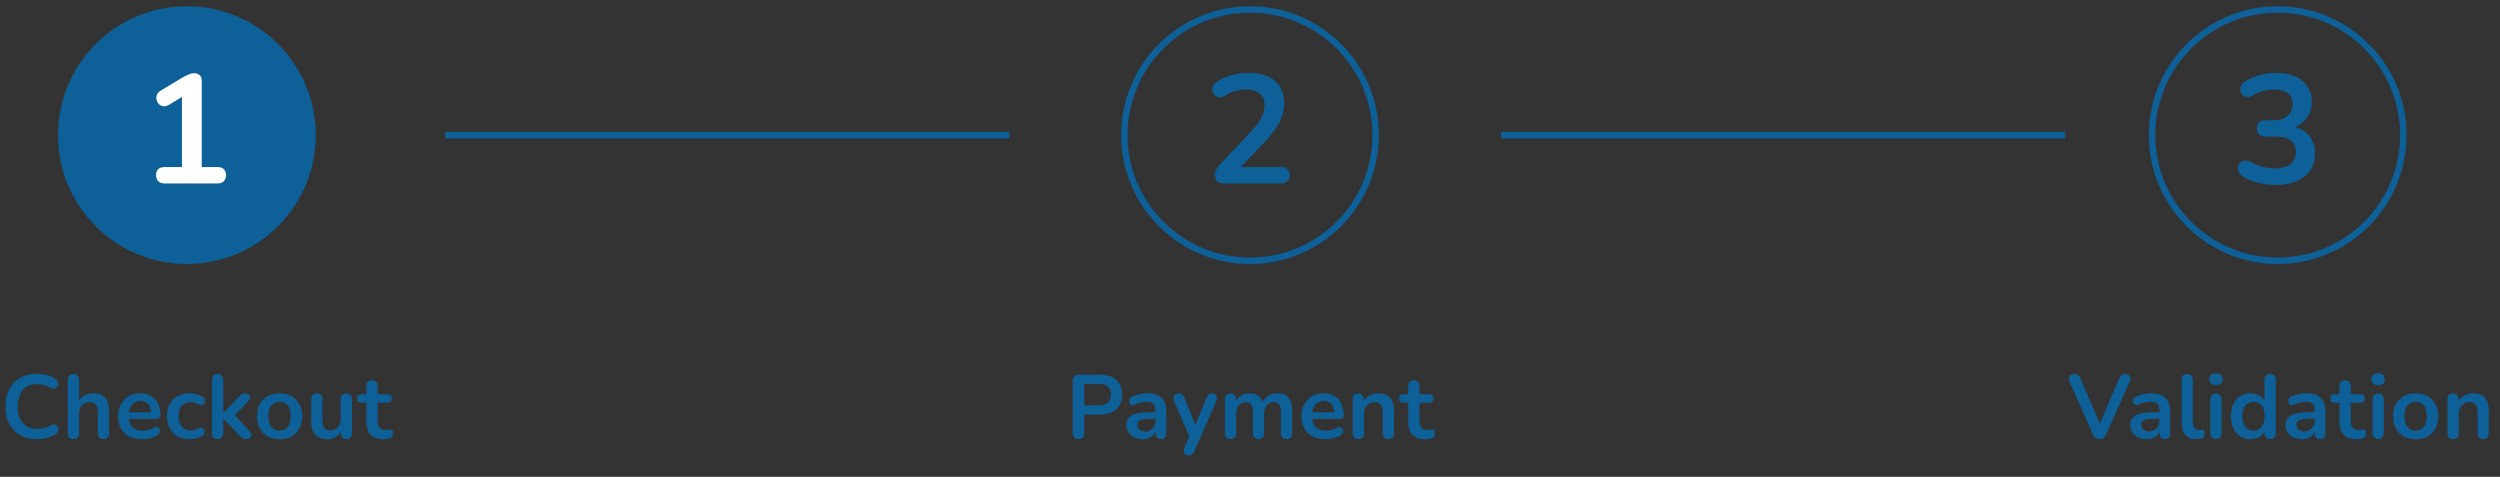<svg width="388" height="74" viewBox="0 0 388 74" fill="none" xmlns="http://www.w3.org/2000/svg">
<rect x="0" y="0" width="388" height="74" fill="#333333" stroke="none"/>
<circle cx="29" cy="20.971" r="20" fill="#0D6098"/>
<path d="M25.549 28.471C25.133 28.471 24.805 28.359 24.565 28.135C24.341 27.895 24.229 27.575 24.229 27.175C24.229 26.759 24.341 26.447 24.565 26.239C24.805 26.031 25.133 25.927 25.549 25.927H28.237V14.143H29.725L26.197 16.279C25.893 16.455 25.605 16.527 25.333 16.495C25.077 16.447 24.853 16.335 24.661 16.159C24.485 15.967 24.365 15.743 24.301 15.487C24.237 15.231 24.253 14.975 24.349 14.719C24.461 14.447 24.669 14.223 24.973 14.047L28.285 12.055C28.605 11.863 28.925 11.703 29.245 11.575C29.565 11.431 29.861 11.359 30.133 11.359C30.469 11.359 30.749 11.455 30.973 11.647C31.197 11.823 31.309 12.119 31.309 12.535V25.927H33.757C34.173 25.927 34.493 26.031 34.717 26.239C34.957 26.447 35.077 26.759 35.077 27.175C35.077 27.591 34.957 27.911 34.717 28.135C34.493 28.359 34.173 28.471 33.757 28.471H25.549Z" fill="white"/>
<circle cx="353.5" cy="20.971" r="19.5" stroke="#0D6098"/>
<path d="M353.169 28.711C352.305 28.711 351.409 28.599 350.481 28.375C349.553 28.151 348.745 27.815 348.057 27.367C347.737 27.159 347.521 26.919 347.409 26.647C347.297 26.375 347.265 26.119 347.313 25.879C347.377 25.623 347.497 25.407 347.673 25.231C347.865 25.055 348.097 24.951 348.369 24.919C348.657 24.887 348.969 24.959 349.305 25.135C349.961 25.487 350.593 25.743 351.201 25.903C351.809 26.047 352.433 26.119 353.073 26.119C353.777 26.119 354.369 26.023 354.849 25.831C355.329 25.639 355.689 25.351 355.929 24.967C356.185 24.583 356.313 24.119 356.313 23.575C356.313 22.775 356.041 22.183 355.497 21.799C354.969 21.399 354.193 21.199 353.169 21.199H351.633C351.185 21.199 350.841 21.087 350.601 20.863C350.377 20.639 350.265 20.327 350.265 19.927C350.265 19.527 350.377 19.215 350.601 18.991C350.841 18.767 351.185 18.655 351.633 18.655H352.881C353.489 18.655 354.009 18.559 354.441 18.367C354.873 18.159 355.209 17.871 355.449 17.503C355.689 17.135 355.809 16.687 355.809 16.159C355.809 15.423 355.561 14.863 355.065 14.479C354.585 14.095 353.881 13.903 352.953 13.903C352.361 13.903 351.801 13.975 351.273 14.119C350.761 14.247 350.193 14.495 349.569 14.863C349.281 15.039 349.001 15.111 348.729 15.079C348.473 15.047 348.257 14.943 348.081 14.767C347.905 14.591 347.785 14.383 347.721 14.143C347.657 13.887 347.673 13.631 347.769 13.375C347.865 13.103 348.065 12.871 348.369 12.679C349.057 12.231 349.817 11.895 350.649 11.671C351.481 11.431 352.337 11.311 353.217 11.311C354.385 11.311 355.385 11.495 356.217 11.863C357.049 12.215 357.681 12.727 358.113 13.399C358.561 14.055 358.785 14.855 358.785 15.799C358.785 16.471 358.657 17.087 358.401 17.647C358.145 18.191 357.785 18.655 357.321 19.039C356.857 19.423 356.297 19.695 355.641 19.855V19.567C356.793 19.759 357.689 20.239 358.329 21.007C358.969 21.759 359.289 22.703 359.289 23.839C359.289 24.831 359.041 25.695 358.545 26.431C358.049 27.167 357.345 27.735 356.433 28.135C355.521 28.519 354.433 28.711 353.169 28.711Z" fill="#0D6098"/>
<circle cx="194" cy="20.971" r="19.5" stroke="#0D6098"/>
<path d="M189.997 28.471C189.485 28.471 189.109 28.359 188.869 28.135C188.645 27.895 188.533 27.551 188.533 27.103C188.533 26.831 188.605 26.567 188.749 26.311C188.893 26.055 189.101 25.783 189.373 25.495L194.197 20.359C194.933 19.591 195.461 18.895 195.781 18.271C196.101 17.631 196.261 16.991 196.261 16.351C196.261 15.551 196.005 14.943 195.493 14.527C194.997 14.111 194.269 13.903 193.309 13.903C192.765 13.903 192.221 13.983 191.677 14.143C191.133 14.287 190.581 14.543 190.021 14.911C189.733 15.103 189.461 15.183 189.205 15.151C188.965 15.119 188.749 15.015 188.557 14.839C188.381 14.663 188.261 14.447 188.197 14.191C188.133 13.935 188.141 13.679 188.221 13.423C188.317 13.151 188.509 12.919 188.797 12.727C189.485 12.263 190.253 11.911 191.101 11.671C191.965 11.431 192.829 11.311 193.693 11.311C194.909 11.311 195.933 11.495 196.765 11.863C197.597 12.231 198.229 12.767 198.661 13.471C199.093 14.175 199.309 15.031 199.309 16.039C199.309 16.711 199.197 17.367 198.973 18.007C198.765 18.647 198.437 19.295 197.989 19.951C197.557 20.607 196.989 21.303 196.285 22.039L191.773 26.743V25.927H198.829C199.261 25.927 199.589 26.031 199.813 26.239C200.037 26.447 200.149 26.759 200.149 27.175C200.149 27.591 200.037 27.911 199.813 28.135C199.589 28.359 199.261 28.471 198.829 28.471H189.997Z" fill="#0D6098"/>
<path d="M5.764 68.169C4.737 68.169 3.855 67.963 3.118 67.553C2.39 67.133 1.83 66.545 1.438 65.789C1.046 65.023 0.85 64.123 0.85 63.087C0.85 62.312 0.962 61.617 1.186 61.001C1.41 60.375 1.732 59.843 2.152 59.405C2.572 58.957 3.085 58.616 3.692 58.383C4.308 58.14 4.998 58.019 5.764 58.019C6.277 58.019 6.781 58.084 7.276 58.215C7.77 58.345 8.204 58.532 8.578 58.775C8.774 58.896 8.904 59.045 8.97 59.223C9.035 59.391 9.049 59.559 9.012 59.727C8.974 59.885 8.895 60.021 8.774 60.133C8.662 60.245 8.517 60.31 8.34 60.329C8.172 60.338 7.985 60.277 7.78 60.147C7.49 59.96 7.178 59.825 6.842 59.741C6.506 59.657 6.165 59.615 5.82 59.615C5.157 59.615 4.597 59.75 4.14 60.021C3.682 60.291 3.337 60.683 3.104 61.197C2.87 61.71 2.754 62.34 2.754 63.087C2.754 63.824 2.87 64.454 3.104 64.977C3.337 65.499 3.682 65.896 4.14 66.167C4.597 66.437 5.157 66.573 5.82 66.573C6.174 66.573 6.524 66.531 6.87 66.447C7.215 66.353 7.542 66.213 7.85 66.027C8.055 65.905 8.237 65.854 8.396 65.873C8.564 65.882 8.704 65.938 8.816 66.041C8.928 66.143 9.002 66.274 9.04 66.433C9.077 66.582 9.068 66.741 9.012 66.909C8.956 67.067 8.844 67.207 8.676 67.329C8.302 67.599 7.854 67.809 7.332 67.959C6.818 68.099 6.296 68.169 5.764 68.169ZM11.387 68.141C11.107 68.141 10.893 68.066 10.743 67.917C10.594 67.758 10.519 67.534 10.519 67.245V58.929C10.519 58.639 10.594 58.42 10.743 58.271C10.893 58.121 11.107 58.047 11.387 58.047C11.667 58.047 11.882 58.121 12.031 58.271C12.19 58.42 12.269 58.639 12.269 58.929V62.555H12.073C12.279 62.06 12.596 61.687 13.025 61.435C13.464 61.173 13.959 61.043 14.509 61.043C15.06 61.043 15.513 61.145 15.867 61.351C16.222 61.556 16.488 61.869 16.665 62.289C16.843 62.699 16.931 63.222 16.931 63.857V67.245C16.931 67.534 16.857 67.758 16.707 67.917C16.558 68.066 16.343 68.141 16.063 68.141C15.783 68.141 15.564 68.066 15.405 67.917C15.256 67.758 15.181 67.534 15.181 67.245V63.941C15.181 63.409 15.079 63.021 14.873 62.779C14.677 62.536 14.369 62.415 13.949 62.415C13.436 62.415 13.025 62.578 12.717 62.905C12.419 63.222 12.269 63.647 12.269 64.179V67.245C12.269 67.842 11.975 68.141 11.387 68.141ZM22.083 68.169C21.308 68.169 20.641 68.024 20.081 67.735C19.521 67.445 19.087 67.035 18.779 66.503C18.48 65.971 18.331 65.341 18.331 64.613C18.331 63.903 18.476 63.283 18.765 62.751C19.064 62.219 19.47 61.803 19.983 61.505C20.506 61.197 21.098 61.043 21.761 61.043C22.246 61.043 22.68 61.122 23.063 61.281C23.455 61.439 23.786 61.668 24.057 61.967C24.337 62.265 24.547 62.629 24.687 63.059C24.836 63.479 24.911 63.955 24.911 64.487C24.911 64.655 24.85 64.785 24.729 64.879C24.617 64.963 24.453 65.005 24.239 65.005H19.745V63.997H23.679L23.455 64.207C23.455 63.777 23.39 63.418 23.259 63.129C23.137 62.839 22.956 62.62 22.713 62.471C22.48 62.312 22.186 62.233 21.831 62.233C21.439 62.233 21.103 62.326 20.823 62.513C20.552 62.69 20.342 62.947 20.193 63.283C20.053 63.609 19.983 64.001 19.983 64.459V64.557C19.983 65.322 20.16 65.896 20.515 66.279C20.879 66.652 21.411 66.839 22.111 66.839C22.354 66.839 22.624 66.811 22.923 66.755C23.231 66.689 23.52 66.582 23.791 66.433C23.987 66.321 24.16 66.274 24.309 66.293C24.458 66.302 24.575 66.353 24.659 66.447C24.752 66.54 24.808 66.657 24.827 66.797C24.846 66.927 24.817 67.063 24.743 67.203C24.677 67.343 24.561 67.464 24.393 67.567C24.066 67.772 23.688 67.926 23.259 68.029C22.839 68.122 22.447 68.169 22.083 68.169ZM29.461 68.169C28.742 68.169 28.117 68.024 27.585 67.735C27.053 67.436 26.642 67.016 26.353 66.475C26.063 65.933 25.919 65.299 25.919 64.571C25.919 64.02 25.998 63.53 26.157 63.101C26.325 62.662 26.563 62.293 26.871 61.995C27.179 61.687 27.552 61.453 27.991 61.295C28.429 61.127 28.919 61.043 29.461 61.043C29.769 61.043 30.1 61.085 30.455 61.169C30.819 61.253 31.159 61.393 31.477 61.589C31.626 61.682 31.724 61.794 31.771 61.925C31.817 62.055 31.827 62.191 31.799 62.331C31.771 62.461 31.71 62.578 31.617 62.681C31.533 62.774 31.425 62.835 31.295 62.863C31.164 62.881 31.019 62.849 30.861 62.765C30.655 62.643 30.445 62.555 30.231 62.499C30.016 62.433 29.811 62.401 29.615 62.401C29.307 62.401 29.036 62.452 28.803 62.555C28.569 62.648 28.369 62.788 28.201 62.975C28.042 63.152 27.921 63.376 27.837 63.647C27.753 63.917 27.711 64.23 27.711 64.585C27.711 65.275 27.874 65.821 28.201 66.223C28.537 66.615 29.008 66.811 29.615 66.811C29.811 66.811 30.011 66.783 30.217 66.727C30.431 66.671 30.646 66.582 30.861 66.461C31.019 66.377 31.159 66.349 31.281 66.377C31.411 66.405 31.519 66.47 31.603 66.573C31.687 66.666 31.738 66.783 31.757 66.923C31.775 67.053 31.757 67.184 31.701 67.315C31.654 67.445 31.561 67.553 31.421 67.637C31.113 67.823 30.786 67.959 30.441 68.043C30.095 68.127 29.769 68.169 29.461 68.169ZM33.768 68.141C33.488 68.141 33.274 68.066 33.124 67.917C32.975 67.758 32.9 67.534 32.9 67.245V58.929C32.9 58.639 32.975 58.42 33.124 58.271C33.274 58.121 33.488 58.047 33.768 58.047C34.048 58.047 34.263 58.121 34.412 58.271C34.571 58.42 34.65 58.639 34.65 58.929V64.095H34.678L36.988 61.659C37.175 61.472 37.338 61.327 37.478 61.225C37.618 61.122 37.81 61.071 38.052 61.071C38.295 61.071 38.477 61.136 38.598 61.267C38.729 61.388 38.794 61.537 38.794 61.715C38.794 61.892 38.71 62.069 38.542 62.247L36.106 64.823V64.095L38.78 66.979C38.948 67.156 39.023 67.338 39.004 67.525C38.995 67.702 38.92 67.851 38.78 67.973C38.64 68.085 38.463 68.141 38.248 68.141C37.987 68.141 37.777 68.089 37.618 67.987C37.469 67.884 37.301 67.73 37.114 67.525L34.678 64.977H34.65V67.245C34.65 67.842 34.356 68.141 33.768 68.141ZM43.391 68.169C42.682 68.169 42.066 68.024 41.543 67.735C41.021 67.445 40.615 67.035 40.325 66.503C40.036 65.961 39.891 65.327 39.891 64.599C39.891 64.048 39.971 63.558 40.129 63.129C40.297 62.69 40.535 62.317 40.843 62.009C41.151 61.691 41.52 61.453 41.949 61.295C42.379 61.127 42.859 61.043 43.391 61.043C44.101 61.043 44.717 61.187 45.239 61.477C45.762 61.766 46.168 62.177 46.457 62.709C46.747 63.241 46.891 63.871 46.891 64.599C46.891 65.149 46.807 65.644 46.639 66.083C46.481 66.521 46.247 66.899 45.939 67.217C45.631 67.525 45.263 67.763 44.833 67.931C44.404 68.089 43.923 68.169 43.391 68.169ZM43.391 66.839C43.737 66.839 44.04 66.755 44.301 66.587C44.563 66.419 44.763 66.171 44.903 65.845C45.053 65.509 45.127 65.093 45.127 64.599C45.127 63.852 44.969 63.297 44.651 62.933C44.334 62.559 43.914 62.373 43.391 62.373C43.046 62.373 42.743 62.457 42.481 62.625C42.22 62.783 42.015 63.031 41.865 63.367C41.725 63.693 41.655 64.104 41.655 64.599C41.655 65.336 41.814 65.896 42.131 66.279C42.449 66.652 42.869 66.839 43.391 66.839ZM50.814 68.169C50.244 68.169 49.773 68.066 49.4 67.861C49.026 67.646 48.746 67.329 48.56 66.909C48.382 66.489 48.294 65.966 48.294 65.341V61.953C48.294 61.654 48.368 61.435 48.518 61.295C48.667 61.145 48.882 61.071 49.162 61.071C49.442 61.071 49.656 61.145 49.806 61.295C49.964 61.435 50.044 61.654 50.044 61.953V65.369C50.044 65.854 50.142 66.213 50.338 66.447C50.534 66.68 50.846 66.797 51.276 66.797C51.742 66.797 52.125 66.638 52.424 66.321C52.722 65.994 52.872 65.565 52.872 65.033V61.953C52.872 61.654 52.946 61.435 53.096 61.295C53.245 61.145 53.46 61.071 53.74 61.071C54.02 61.071 54.234 61.145 54.384 61.295C54.542 61.435 54.622 61.654 54.622 61.953V67.245C54.622 67.842 54.337 68.141 53.768 68.141C53.497 68.141 53.287 68.066 53.138 67.917C52.988 67.758 52.914 67.534 52.914 67.245V66.181L53.11 66.601C52.914 67.105 52.615 67.492 52.214 67.763C51.822 68.033 51.355 68.169 50.814 68.169ZM59.579 68.169C58.972 68.169 58.464 68.066 58.053 67.861C57.652 67.655 57.353 67.357 57.157 66.965C56.961 66.563 56.863 66.069 56.863 65.481V62.499H56.135C55.911 62.499 55.739 62.443 55.617 62.331C55.496 62.209 55.435 62.046 55.435 61.841C55.435 61.626 55.496 61.463 55.617 61.351C55.739 61.239 55.911 61.183 56.135 61.183H56.863V59.909C56.863 59.619 56.938 59.4 57.087 59.251C57.246 59.101 57.465 59.027 57.745 59.027C58.025 59.027 58.24 59.101 58.389 59.251C58.538 59.4 58.613 59.619 58.613 59.909V61.183H60.097C60.321 61.183 60.494 61.239 60.615 61.351C60.736 61.463 60.797 61.626 60.797 61.841C60.797 62.046 60.736 62.209 60.615 62.331C60.494 62.443 60.321 62.499 60.097 62.499H58.613V65.383C58.613 65.831 58.711 66.167 58.907 66.391C59.103 66.615 59.42 66.727 59.859 66.727C60.018 66.727 60.158 66.713 60.279 66.685C60.401 66.657 60.508 66.638 60.601 66.629C60.713 66.619 60.806 66.657 60.881 66.741C60.956 66.815 60.993 66.974 60.993 67.217C60.993 67.403 60.961 67.571 60.895 67.721C60.839 67.861 60.732 67.959 60.573 68.015C60.452 68.052 60.293 68.085 60.097 68.113C59.901 68.15 59.728 68.169 59.579 68.169Z" fill="#0D6098"/>
<path d="M325.864 68.141C325.612 68.141 325.402 68.085 325.234 67.973C325.076 67.851 324.945 67.674 324.842 67.441L321.188 59.237C321.086 59.003 321.058 58.798 321.104 58.621C321.151 58.443 321.249 58.303 321.398 58.201C321.548 58.098 321.725 58.047 321.93 58.047C322.201 58.047 322.402 58.107 322.532 58.229C322.672 58.341 322.789 58.513 322.882 58.747L326.2 66.433H325.598L328.902 58.733C329.005 58.509 329.126 58.341 329.266 58.229C329.406 58.107 329.602 58.047 329.854 58.047C330.06 58.047 330.228 58.098 330.358 58.201C330.498 58.303 330.587 58.443 330.624 58.621C330.662 58.798 330.629 59.003 330.526 59.237L326.872 67.441C326.77 67.674 326.639 67.851 326.48 67.973C326.331 68.085 326.126 68.141 325.864 68.141ZM333.177 68.169C332.682 68.169 332.239 68.075 331.847 67.889C331.464 67.693 331.161 67.431 330.937 67.105C330.722 66.778 330.615 66.409 330.615 65.999C330.615 65.495 330.745 65.098 331.007 64.809C331.268 64.51 331.693 64.295 332.281 64.165C332.869 64.034 333.657 63.969 334.647 63.969H335.347V64.977H334.661C334.082 64.977 333.62 65.005 333.275 65.061C332.929 65.117 332.682 65.215 332.533 65.355C332.393 65.485 332.323 65.672 332.323 65.915C332.323 66.223 332.43 66.475 332.645 66.671C332.859 66.867 333.158 66.965 333.541 66.965C333.849 66.965 334.119 66.895 334.353 66.755C334.595 66.605 334.787 66.405 334.927 66.153C335.067 65.901 335.137 65.611 335.137 65.285V63.675C335.137 63.208 335.034 62.872 334.829 62.667C334.623 62.461 334.278 62.359 333.793 62.359C333.522 62.359 333.228 62.391 332.911 62.457C332.603 62.522 332.276 62.634 331.931 62.793C331.753 62.877 331.595 62.9 331.455 62.863C331.324 62.825 331.221 62.751 331.147 62.639C331.072 62.517 331.035 62.387 331.035 62.247C331.035 62.107 331.072 61.971 331.147 61.841C331.221 61.701 331.347 61.598 331.525 61.533C331.954 61.355 332.365 61.229 332.757 61.155C333.158 61.08 333.522 61.043 333.849 61.043C334.521 61.043 335.071 61.145 335.501 61.351C335.939 61.556 336.266 61.869 336.481 62.289C336.695 62.699 336.803 63.231 336.803 63.885V67.245C336.803 67.534 336.733 67.758 336.593 67.917C336.453 68.066 336.252 68.141 335.991 68.141C335.729 68.141 335.524 68.066 335.375 67.917C335.235 67.758 335.165 67.534 335.165 67.245V66.573H335.277C335.211 66.899 335.081 67.184 334.885 67.427C334.698 67.66 334.46 67.842 334.171 67.973C333.881 68.103 333.55 68.169 333.177 68.169ZM340.917 68.169C340.142 68.169 339.559 67.949 339.167 67.511C338.775 67.063 338.579 66.409 338.579 65.551V58.929C338.579 58.639 338.654 58.42 338.803 58.271C338.952 58.121 339.167 58.047 339.447 58.047C339.727 58.047 339.942 58.121 340.091 58.271C340.25 58.42 340.329 58.639 340.329 58.929V65.467C340.329 65.896 340.418 66.213 340.595 66.419C340.782 66.624 341.043 66.727 341.379 66.727C341.454 66.727 341.524 66.727 341.589 66.727C341.654 66.717 341.72 66.708 341.785 66.699C341.916 66.68 342.004 66.717 342.051 66.811C342.098 66.895 342.121 67.072 342.121 67.343C342.121 67.576 342.074 67.758 341.981 67.889C341.888 68.019 341.734 68.099 341.519 68.127C341.426 68.136 341.328 68.145 341.225 68.155C341.122 68.164 341.02 68.169 340.917 68.169ZM343.918 68.127C343.638 68.127 343.423 68.043 343.274 67.875C343.124 67.707 343.05 67.473 343.05 67.175V62.037C343.05 61.729 343.124 61.495 343.274 61.337C343.423 61.169 343.638 61.085 343.918 61.085C344.198 61.085 344.412 61.169 344.562 61.337C344.72 61.495 344.8 61.729 344.8 62.037V67.175C344.8 67.473 344.725 67.707 344.576 67.875C344.426 68.043 344.207 68.127 343.918 68.127ZM343.918 59.783C343.591 59.783 343.334 59.703 343.148 59.545C342.97 59.377 342.882 59.148 342.882 58.859C342.882 58.56 342.97 58.331 343.148 58.173C343.334 58.014 343.591 57.935 343.918 57.935C344.254 57.935 344.51 58.014 344.688 58.173C344.865 58.331 344.954 58.56 344.954 58.859C344.954 59.148 344.865 59.377 344.688 59.545C344.51 59.703 344.254 59.783 343.918 59.783ZM349.25 68.169C348.653 68.169 348.125 68.024 347.668 67.735C347.22 67.445 346.87 67.035 346.618 66.503C346.366 65.961 346.24 65.327 346.24 64.599C346.24 63.861 346.366 63.231 346.618 62.709C346.87 62.177 347.22 61.766 347.668 61.477C348.125 61.187 348.653 61.043 349.25 61.043C349.819 61.043 350.314 61.183 350.734 61.463C351.163 61.743 351.453 62.111 351.602 62.569H351.448V58.929C351.448 58.639 351.523 58.42 351.672 58.271C351.821 58.121 352.036 58.047 352.316 58.047C352.596 58.047 352.811 58.121 352.96 58.271C353.119 58.42 353.198 58.639 353.198 58.929V67.245C353.198 67.534 353.123 67.758 352.974 67.917C352.825 68.066 352.61 68.141 352.33 68.141C352.05 68.141 351.835 68.066 351.686 67.917C351.537 67.758 351.462 67.534 351.462 67.245V66.153L351.616 66.573C351.476 67.058 351.191 67.445 350.762 67.735C350.333 68.024 349.829 68.169 349.25 68.169ZM349.74 66.839C350.085 66.839 350.389 66.755 350.65 66.587C350.911 66.419 351.112 66.171 351.252 65.845C351.401 65.509 351.476 65.093 351.476 64.599C351.476 63.852 351.317 63.297 351 62.933C350.683 62.559 350.263 62.373 349.74 62.373C349.395 62.373 349.091 62.457 348.83 62.625C348.569 62.783 348.363 63.031 348.214 63.367C348.074 63.693 348.004 64.104 348.004 64.599C348.004 65.336 348.163 65.896 348.48 66.279C348.797 66.652 349.217 66.839 349.74 66.839ZM357.267 68.169C356.772 68.169 356.329 68.075 355.937 67.889C355.554 67.693 355.251 67.431 355.027 67.105C354.812 66.778 354.705 66.409 354.705 65.999C354.705 65.495 354.835 65.098 355.097 64.809C355.358 64.51 355.783 64.295 356.371 64.165C356.959 64.034 357.747 63.969 358.737 63.969H359.437V64.977H358.751C358.172 64.977 357.71 65.005 357.365 65.061C357.019 65.117 356.772 65.215 356.623 65.355C356.483 65.485 356.413 65.672 356.413 65.915C356.413 66.223 356.52 66.475 356.735 66.671C356.949 66.867 357.248 66.965 357.631 66.965C357.939 66.965 358.209 66.895 358.443 66.755C358.685 66.605 358.877 66.405 359.017 66.153C359.157 65.901 359.227 65.611 359.227 65.285V63.675C359.227 63.208 359.124 62.872 358.919 62.667C358.713 62.461 358.368 62.359 357.883 62.359C357.612 62.359 357.318 62.391 357.001 62.457C356.693 62.522 356.366 62.634 356.021 62.793C355.843 62.877 355.685 62.9 355.545 62.863C355.414 62.825 355.311 62.751 355.237 62.639C355.162 62.517 355.125 62.387 355.125 62.247C355.125 62.107 355.162 61.971 355.237 61.841C355.311 61.701 355.437 61.598 355.615 61.533C356.044 61.355 356.455 61.229 356.847 61.155C357.248 61.08 357.612 61.043 357.939 61.043C358.611 61.043 359.161 61.145 359.591 61.351C360.029 61.556 360.356 61.869 360.571 62.289C360.785 62.699 360.893 63.231 360.893 63.885V67.245C360.893 67.534 360.823 67.758 360.683 67.917C360.543 68.066 360.342 68.141 360.081 68.141C359.819 68.141 359.614 68.066 359.465 67.917C359.325 67.758 359.255 67.534 359.255 67.245V66.573H359.367C359.301 66.899 359.171 67.184 358.975 67.427C358.788 67.66 358.55 67.842 358.261 67.973C357.971 68.103 357.64 68.169 357.267 68.169ZM365.805 68.169C365.198 68.169 364.689 68.066 364.279 67.861C363.877 67.655 363.579 67.357 363.383 66.965C363.187 66.563 363.089 66.069 363.089 65.481V62.499H362.361C362.137 62.499 361.964 62.443 361.843 62.331C361.721 62.209 361.661 62.046 361.661 61.841C361.661 61.626 361.721 61.463 361.843 61.351C361.964 61.239 362.137 61.183 362.361 61.183H363.089V59.909C363.089 59.619 363.163 59.4 363.313 59.251C363.471 59.101 363.691 59.027 363.971 59.027C364.251 59.027 364.465 59.101 364.615 59.251C364.764 59.4 364.839 59.619 364.839 59.909V61.183H366.323C366.547 61.183 366.719 61.239 366.841 61.351C366.962 61.463 367.023 61.626 367.023 61.841C367.023 62.046 366.962 62.209 366.841 62.331C366.719 62.443 366.547 62.499 366.323 62.499H364.839V65.383C364.839 65.831 364.937 66.167 365.133 66.391C365.329 66.615 365.646 66.727 366.085 66.727C366.243 66.727 366.383 66.713 366.505 66.685C366.626 66.657 366.733 66.638 366.827 66.629C366.939 66.619 367.032 66.657 367.107 66.741C367.181 66.815 367.219 66.974 367.219 67.217C367.219 67.403 367.186 67.571 367.121 67.721C367.065 67.861 366.957 67.959 366.799 68.015C366.677 68.052 366.519 68.085 366.323 68.113C366.127 68.15 365.954 68.169 365.805 68.169ZM369.088 68.127C368.808 68.127 368.593 68.043 368.444 67.875C368.294 67.707 368.22 67.473 368.22 67.175V62.037C368.22 61.729 368.294 61.495 368.444 61.337C368.593 61.169 368.808 61.085 369.088 61.085C369.368 61.085 369.582 61.169 369.732 61.337C369.89 61.495 369.97 61.729 369.97 62.037V67.175C369.97 67.473 369.895 67.707 369.746 67.875C369.596 68.043 369.377 68.127 369.088 68.127ZM369.088 59.783C368.761 59.783 368.504 59.703 368.318 59.545C368.14 59.377 368.052 59.148 368.052 58.859C368.052 58.56 368.14 58.331 368.318 58.173C368.504 58.014 368.761 57.935 369.088 57.935C369.424 57.935 369.68 58.014 369.858 58.173C370.035 58.331 370.124 58.56 370.124 58.859C370.124 59.148 370.035 59.377 369.858 59.545C369.68 59.703 369.424 59.783 369.088 59.783ZM374.91 68.169C374.201 68.169 373.585 68.024 373.062 67.735C372.539 67.445 372.133 67.035 371.844 66.503C371.555 65.961 371.41 65.327 371.41 64.599C371.41 64.048 371.489 63.558 371.648 63.129C371.816 62.69 372.054 62.317 372.362 62.009C372.67 61.691 373.039 61.453 373.468 61.295C373.897 61.127 374.378 61.043 374.91 61.043C375.619 61.043 376.235 61.187 376.758 61.477C377.281 61.766 377.687 62.177 377.976 62.709C378.265 63.241 378.41 63.871 378.41 64.599C378.41 65.149 378.326 65.644 378.158 66.083C377.999 66.521 377.766 66.899 377.458 67.217C377.15 67.525 376.781 67.763 376.352 67.931C375.923 68.089 375.442 68.169 374.91 68.169ZM374.91 66.839C375.255 66.839 375.559 66.755 375.82 66.587C376.081 66.419 376.282 66.171 376.422 65.845C376.571 65.509 376.646 65.093 376.646 64.599C376.646 63.852 376.487 63.297 376.17 62.933C375.853 62.559 375.433 62.373 374.91 62.373C374.565 62.373 374.261 62.457 374 62.625C373.739 62.783 373.533 63.031 373.384 63.367C373.244 63.693 373.174 64.104 373.174 64.599C373.174 65.336 373.333 65.896 373.65 66.279C373.967 66.652 374.387 66.839 374.91 66.839ZM380.722 68.141C380.442 68.141 380.228 68.066 380.078 67.917C379.929 67.758 379.854 67.534 379.854 67.245V61.953C379.854 61.663 379.929 61.444 380.078 61.295C380.228 61.145 380.438 61.071 380.708 61.071C380.979 61.071 381.189 61.145 381.338 61.295C381.488 61.444 381.562 61.663 381.562 61.953V62.905L381.408 62.555C381.614 62.06 381.931 61.687 382.36 61.435C382.799 61.173 383.294 61.043 383.844 61.043C384.395 61.043 384.848 61.145 385.202 61.351C385.557 61.556 385.823 61.869 386 62.289C386.178 62.699 386.266 63.222 386.266 63.857V67.245C386.266 67.534 386.192 67.758 386.042 67.917C385.893 68.066 385.678 68.141 385.398 68.141C385.118 68.141 384.899 68.066 384.74 67.917C384.591 67.758 384.516 67.534 384.516 67.245V63.941C384.516 63.409 384.414 63.021 384.208 62.779C384.012 62.536 383.704 62.415 383.284 62.415C382.771 62.415 382.36 62.578 382.052 62.905C381.754 63.222 381.604 63.647 381.604 64.179V67.245C381.604 67.842 381.31 68.141 380.722 68.141Z" fill="#0D6098"/>
<path d="M167.379 68.141C167.09 68.141 166.866 68.061 166.707 67.903C166.558 67.735 166.483 67.506 166.483 67.217V59.069C166.483 58.77 166.563 58.546 166.721 58.397C166.88 58.238 167.104 58.159 167.393 58.159H170.767C171.85 58.159 172.685 58.429 173.273 58.971C173.861 59.512 174.155 60.268 174.155 61.239C174.155 62.209 173.861 62.97 173.273 63.521C172.685 64.062 171.85 64.333 170.767 64.333H168.275V67.217C168.275 67.506 168.201 67.735 168.051 67.903C167.902 68.061 167.678 68.141 167.379 68.141ZM168.275 62.919H170.487C171.122 62.919 171.603 62.779 171.929 62.499C172.256 62.209 172.419 61.789 172.419 61.239C172.419 60.688 172.256 60.273 171.929 59.993C171.603 59.713 171.122 59.573 170.487 59.573H168.275V62.919ZM177.374 68.169C176.879 68.169 176.436 68.075 176.044 67.889C175.661 67.693 175.358 67.431 175.134 67.105C174.919 66.778 174.812 66.409 174.812 65.999C174.812 65.495 174.943 65.098 175.204 64.809C175.465 64.51 175.89 64.295 176.478 64.165C177.066 64.034 177.855 63.969 178.844 63.969H179.544V64.977H178.858C178.279 64.977 177.817 65.005 177.472 65.061C177.127 65.117 176.879 65.215 176.73 65.355C176.59 65.485 176.52 65.672 176.52 65.915C176.52 66.223 176.627 66.475 176.842 66.671C177.057 66.867 177.355 66.965 177.738 66.965C178.046 66.965 178.317 66.895 178.55 66.755C178.793 66.605 178.984 66.405 179.124 66.153C179.264 65.901 179.334 65.611 179.334 65.285V63.675C179.334 63.208 179.231 62.872 179.026 62.667C178.821 62.461 178.475 62.359 177.99 62.359C177.719 62.359 177.425 62.391 177.108 62.457C176.8 62.522 176.473 62.634 176.128 62.793C175.951 62.877 175.792 62.9 175.652 62.863C175.521 62.825 175.419 62.751 175.344 62.639C175.269 62.517 175.232 62.387 175.232 62.247C175.232 62.107 175.269 61.971 175.344 61.841C175.419 61.701 175.545 61.598 175.722 61.533C176.151 61.355 176.562 61.229 176.954 61.155C177.355 61.08 177.719 61.043 178.046 61.043C178.718 61.043 179.269 61.145 179.698 61.351C180.137 61.556 180.463 61.869 180.678 62.289C180.893 62.699 181 63.231 181 63.885V67.245C181 67.534 180.93 67.758 180.79 67.917C180.65 68.066 180.449 68.141 180.188 68.141C179.927 68.141 179.721 68.066 179.572 67.917C179.432 67.758 179.362 67.534 179.362 67.245V66.573H179.474C179.409 66.899 179.278 67.184 179.082 67.427C178.895 67.66 178.657 67.842 178.368 67.973C178.079 68.103 177.747 68.169 177.374 68.169ZM184.444 70.661C184.239 70.661 184.071 70.605 183.94 70.493C183.809 70.39 183.73 70.25 183.702 70.073C183.683 69.895 183.716 69.709 183.8 69.513L184.752 67.399V68.127L182.204 62.233C182.12 62.027 182.092 61.836 182.12 61.659C182.148 61.481 182.232 61.341 182.372 61.239C182.521 61.127 182.722 61.071 182.974 61.071C183.189 61.071 183.361 61.122 183.492 61.225C183.623 61.318 183.739 61.5 183.842 61.771L185.732 66.489H185.312L187.244 61.757C187.347 61.495 187.468 61.318 187.608 61.225C187.748 61.122 187.935 61.071 188.168 61.071C188.373 61.071 188.537 61.127 188.658 61.239C188.779 61.341 188.854 61.481 188.882 61.659C188.91 61.827 188.877 62.013 188.784 62.219L185.382 69.989C185.261 70.25 185.13 70.427 184.99 70.521C184.85 70.614 184.668 70.661 184.444 70.661ZM190.973 68.141C190.693 68.141 190.478 68.066 190.329 67.917C190.18 67.758 190.105 67.534 190.105 67.245V61.953C190.105 61.663 190.18 61.444 190.329 61.295C190.478 61.145 190.688 61.071 190.959 61.071C191.23 61.071 191.44 61.145 191.589 61.295C191.738 61.444 191.813 61.663 191.813 61.953V62.975L191.659 62.555C191.846 62.088 192.135 61.719 192.527 61.449C192.919 61.178 193.386 61.043 193.927 61.043C194.478 61.043 194.93 61.173 195.285 61.435C195.64 61.696 195.887 62.097 196.027 62.639H195.831C196.018 62.144 196.326 61.757 196.755 61.477C197.184 61.187 197.679 61.043 198.239 61.043C198.762 61.043 199.191 61.145 199.527 61.351C199.872 61.556 200.129 61.869 200.297 62.289C200.465 62.699 200.549 63.222 200.549 63.857V67.245C200.549 67.534 200.47 67.758 200.311 67.917C200.162 68.066 199.947 68.141 199.667 68.141C199.387 68.141 199.172 68.066 199.023 67.917C198.874 67.758 198.799 67.534 198.799 67.245V63.927C198.799 63.404 198.71 63.021 198.533 62.779C198.365 62.536 198.076 62.415 197.665 62.415C197.208 62.415 196.848 62.578 196.587 62.905C196.326 63.222 196.195 63.665 196.195 64.235V67.245C196.195 67.534 196.12 67.758 195.971 67.917C195.822 68.066 195.607 68.141 195.327 68.141C195.047 68.141 194.828 68.066 194.669 67.917C194.52 67.758 194.445 67.534 194.445 67.245V63.927C194.445 63.404 194.356 63.021 194.179 62.779C194.011 62.536 193.726 62.415 193.325 62.415C192.868 62.415 192.508 62.578 192.247 62.905C191.986 63.222 191.855 63.665 191.855 64.235V67.245C191.855 67.842 191.561 68.141 190.973 68.141ZM205.728 68.169C204.954 68.169 204.286 68.024 203.726 67.735C203.166 67.445 202.732 67.035 202.424 66.503C202.126 65.971 201.976 65.341 201.976 64.613C201.976 63.903 202.121 63.283 202.41 62.751C202.709 62.219 203.115 61.803 203.628 61.505C204.151 61.197 204.744 61.043 205.406 61.043C205.892 61.043 206.326 61.122 206.708 61.281C207.1 61.439 207.432 61.668 207.702 61.967C207.982 62.265 208.192 62.629 208.332 63.059C208.482 63.479 208.556 63.955 208.556 64.487C208.556 64.655 208.496 64.785 208.374 64.879C208.262 64.963 208.099 65.005 207.884 65.005H203.39V63.997H207.324L207.1 64.207C207.1 63.777 207.035 63.418 206.904 63.129C206.783 62.839 206.601 62.62 206.358 62.471C206.125 62.312 205.831 62.233 205.476 62.233C205.084 62.233 204.748 62.326 204.468 62.513C204.198 62.69 203.988 62.947 203.838 63.283C203.698 63.609 203.628 64.001 203.628 64.459V64.557C203.628 65.322 203.806 65.896 204.16 66.279C204.524 66.652 205.056 66.839 205.756 66.839C205.999 66.839 206.27 66.811 206.568 66.755C206.876 66.689 207.166 66.582 207.436 66.433C207.632 66.321 207.805 66.274 207.954 66.293C208.104 66.302 208.22 66.353 208.304 66.447C208.398 66.54 208.454 66.657 208.472 66.797C208.491 66.927 208.463 67.063 208.388 67.203C208.323 67.343 208.206 67.464 208.038 67.567C207.712 67.772 207.334 67.926 206.904 68.029C206.484 68.122 206.092 68.169 205.728 68.169ZM210.81 68.141C210.53 68.141 210.316 68.066 210.166 67.917C210.017 67.758 209.942 67.534 209.942 67.245V61.953C209.942 61.663 210.017 61.444 210.166 61.295C210.316 61.145 210.526 61.071 210.796 61.071C211.067 61.071 211.277 61.145 211.426 61.295C211.576 61.444 211.65 61.663 211.65 61.953V62.905L211.496 62.555C211.702 62.06 212.019 61.687 212.448 61.435C212.887 61.173 213.382 61.043 213.932 61.043C214.483 61.043 214.936 61.145 215.29 61.351C215.645 61.556 215.911 61.869 216.088 62.289C216.266 62.699 216.354 63.222 216.354 63.857V67.245C216.354 67.534 216.28 67.758 216.13 67.917C215.981 68.066 215.766 68.141 215.486 68.141C215.206 68.141 214.987 68.066 214.828 67.917C214.679 67.758 214.604 67.534 214.604 67.245V63.941C214.604 63.409 214.502 63.021 214.296 62.779C214.1 62.536 213.792 62.415 213.372 62.415C212.859 62.415 212.448 62.578 212.14 62.905C211.842 63.222 211.692 63.647 211.692 64.179V67.245C211.692 67.842 211.398 68.141 210.81 68.141ZM221.268 68.169C220.661 68.169 220.152 68.066 219.742 67.861C219.34 67.655 219.042 67.357 218.846 66.965C218.65 66.563 218.552 66.069 218.552 65.481V62.499H217.824C217.6 62.499 217.427 62.443 217.306 62.331C217.184 62.209 217.124 62.046 217.124 61.841C217.124 61.626 217.184 61.463 217.306 61.351C217.427 61.239 217.6 61.183 217.824 61.183H218.552V59.909C218.552 59.619 218.626 59.4 218.776 59.251C218.934 59.101 219.154 59.027 219.434 59.027C219.714 59.027 219.928 59.101 220.078 59.251C220.227 59.4 220.302 59.619 220.302 59.909V61.183H221.786C222.01 61.183 222.182 61.239 222.304 61.351C222.425 61.463 222.486 61.626 222.486 61.841C222.486 62.046 222.425 62.209 222.304 62.331C222.182 62.443 222.01 62.499 221.786 62.499H220.302V65.383C220.302 65.831 220.4 66.167 220.596 66.391C220.792 66.615 221.109 66.727 221.548 66.727C221.706 66.727 221.846 66.713 221.968 66.685C222.089 66.657 222.196 66.638 222.29 66.629C222.402 66.619 222.495 66.657 222.57 66.741C222.644 66.815 222.682 66.974 222.682 67.217C222.682 67.403 222.649 67.571 222.584 67.721C222.528 67.861 222.42 67.959 222.262 68.015C222.14 68.052 221.982 68.085 221.786 68.113C221.59 68.15 221.417 68.169 221.268 68.169Z" fill="#0D6098"/>
<path d="M69.083 20.971H156.628" stroke="#0D6098"/>
<path d="M232.955 20.971H320.5" stroke="#0D6098"/>
</svg>
